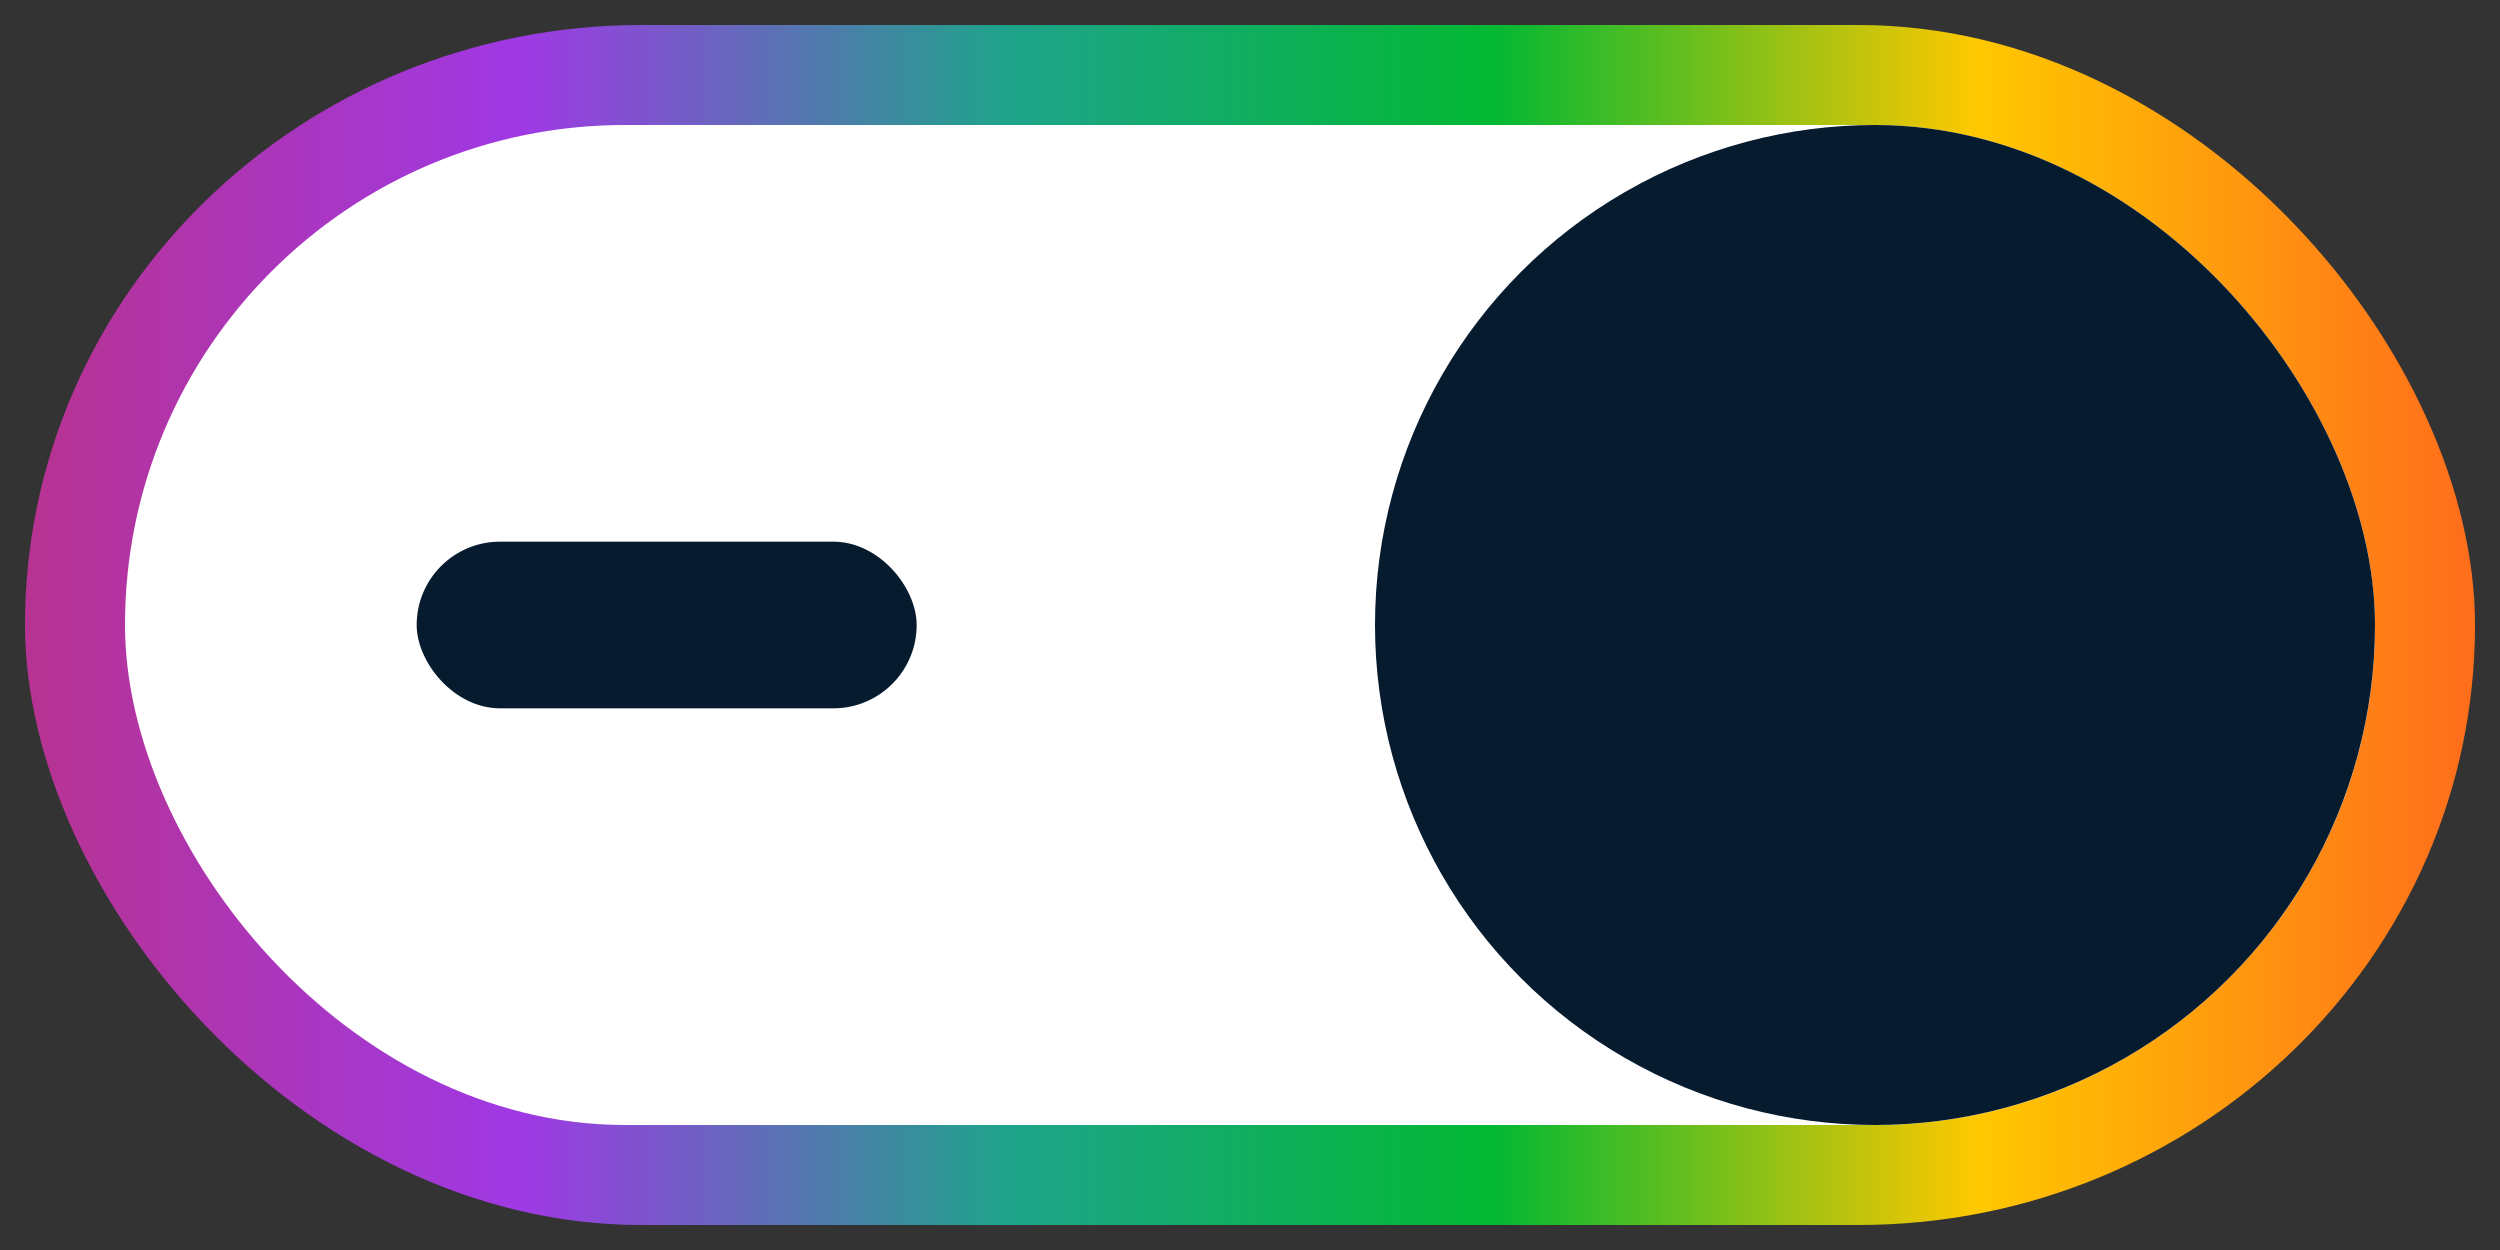 <svg width="300" height="150" viewBox="0 0 300 150" xmlns="http://www.w3.org/2000/svg">
	<rect x="0" y="0" width="300" height="150" fill="#333333" stroke="none"/>
	<!-- Gradient definition -->
	<defs>
		<linearGradient id="borderGradient" x1="0%" y1="0%" x2="100%" y2="0%">
			<stop offset="0%" stop-color="#b73393" />
			<stop offset="20%" stop-color="#9f39e5" />
			<stop offset="40%" stop-color="#1EA38A" />
			<stop offset="60%" stop-color="#02b833" />
			<stop offset="80%" stop-color="#ffc800" />
			<stop offset="100%" stop-color="#ff6e1b" />
		</linearGradient>

		<!-- Clip path for toggle knob -->
		<clipPath id="innerClip">
			<rect x="15" y="15" width="270" height="120" rx="60" ry="60" />
		</clipPath>
	</defs>

	<!-- Outer gradient border (slightly larger) -->
	<rect x="3" y="3" width="294" height="144" rx="74" ry="74" fill="url(#borderGradient)" />

	<!-- Inner white body -->
	<rect x="15" y="15" width="270" height="120" rx="60" ry="60" fill="white" />

	<!-- Left horizontal line (off indicator) -->
	<rect x="50" y="65" width="60" height="20" rx="10" ry="10" fill="#071B2F" />

	<!-- Right dark circle (toggle knob) -->
	<circle cx="225" cy="75" r="60" fill="#071B2F" clip-path="url(#innerClip)" />
</svg>
